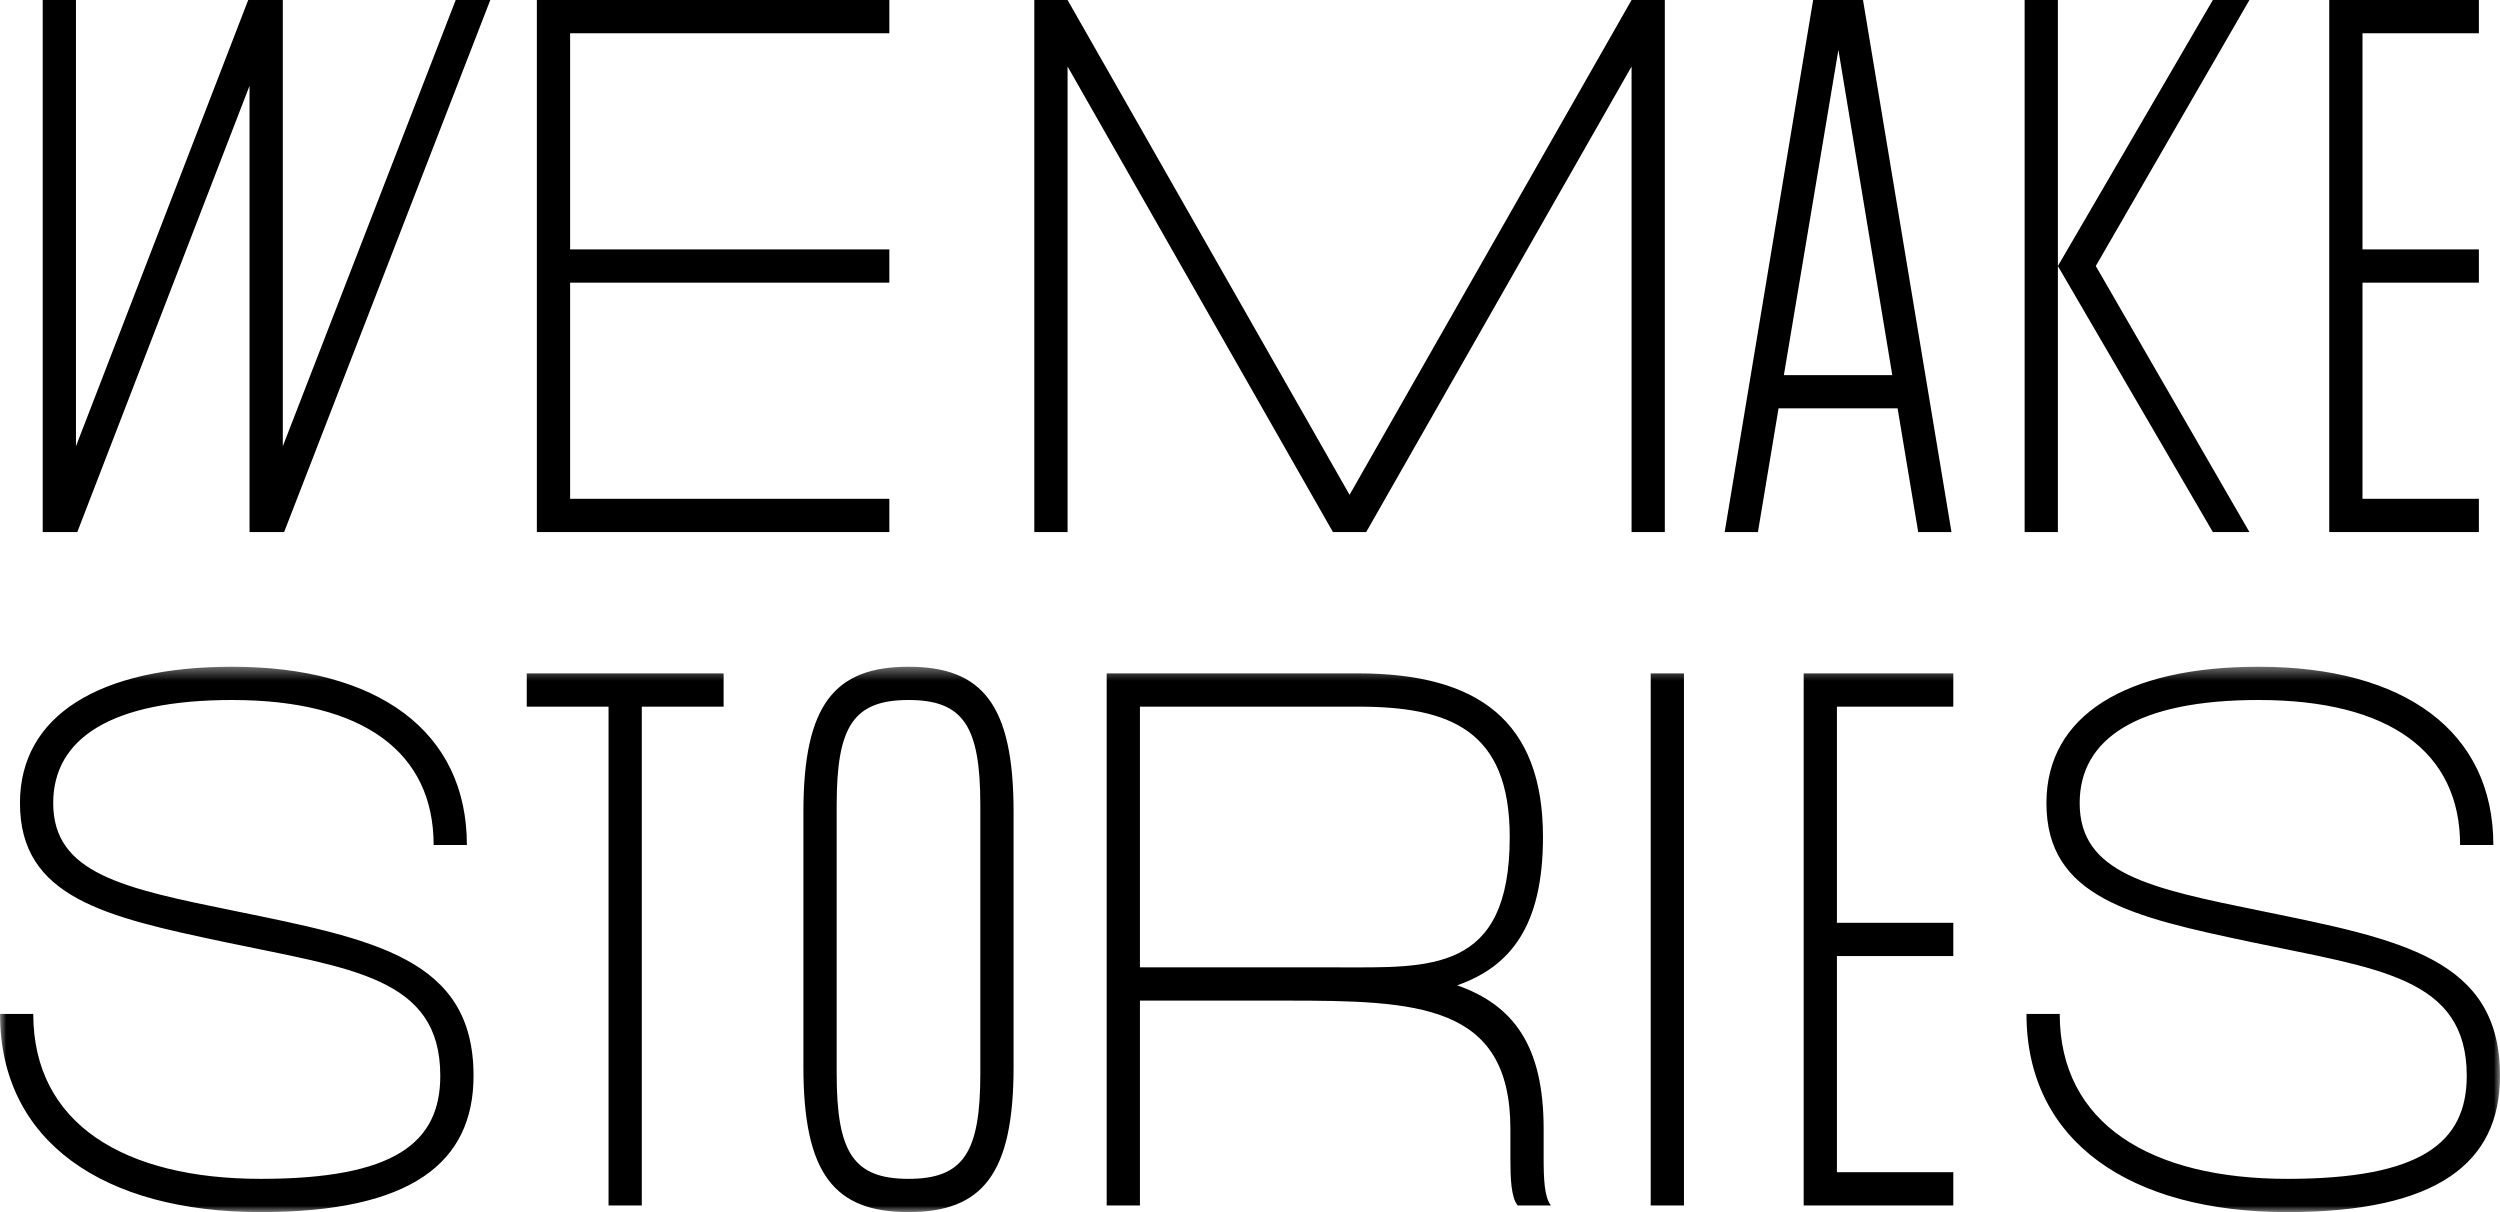 <svg width="200px" height="97px" viewBox="0 0 200 97" version="1.1" xmlns="http://www.w3.org/2000/svg" xmlns:xlink="http://www.w3.org/1999/xlink"><defs><polygon id="path-1" points="0 0.371 200 0.371 200 44 0 44"/></defs><g id="Desktop" stroke="none" stroke-width="1" fill="none" fill-rule="evenodd"><g id="Footer---Datenschutz-" transform="translate(-223, -58)"><g id="Group-4"><g id="Logo---WMS-Block" transform="translate(223, 58)"><g id="Group-3" transform="translate(0, 52.968)"><mask id="mask-2" fill="white"><use xlink:href="#path-1"/></mask><g id="Clip-2"/><path d="M18.729,19.898 C9.844,18.089 4.257,16.918 4.257,11.279 C4.257,6.118 8.886,3.032 18.569,3.032 C29.104,3.032 34.691,7.235 34.691,14.631 L37.351,14.631 C37.351,5.532 30.222,0.371 18.569,0.371 C7.981,0.371 1.597,4.255 1.597,11.279 C1.597,18.834 8.407,20.377 17.984,22.399 C28.04,24.527 35.223,25.165 35.223,33.093 C35.223,38.467 31.552,41.34 20.857,41.34 C10.003,41.34 2.661,36.977 2.661,28.145 L-0,28.145 C-0,38.361 8.301,44 20.857,44 C32.882,44 37.883,40.063 37.883,33.093 C37.883,23.676 29.902,22.186 18.729,19.898 L18.729,19.898 Z M57.889,0.903 L42.14,0.903 L42.14,3.564 L48.684,3.564 L48.684,43.468 L51.344,43.468 L51.344,3.564 L57.889,3.564 L57.889,0.903 Z M72.68,0.371 C66.774,0.371 64.273,3.404 64.273,11.97 L64.273,32.401 C64.273,40.968 66.774,44 72.68,44 C78.586,44 81.086,40.968 81.086,32.401 L81.086,11.97 C81.086,3.404 78.586,0.371 72.68,0.371 L72.68,0.371 Z M78.426,32.933 C78.426,39.212 77.096,41.34 72.68,41.34 C68.264,41.34 66.934,39.212 66.934,32.933 L66.934,11.438 C66.934,5.16 68.264,3.032 72.68,3.032 C77.096,3.032 78.426,5.16 78.426,11.438 L78.426,32.933 Z M123.491,39.691 L123.491,37.35 C123.491,30.699 121.097,27.453 116.575,25.857 C120.831,24.367 123.438,21.122 123.438,13.992 C123.438,4.734 118.277,0.903 108.647,0.903 L88.535,0.903 L88.535,43.468 L91.195,43.468 L91.195,27.081 L102.794,27.081 C113.329,27.081 120.831,27.294 120.831,37.35 L120.831,39.691 C120.831,41.287 120.884,42.83 121.416,43.468 L124.077,43.468 C123.545,42.83 123.491,41.287 123.491,39.691 L123.491,39.691 Z M91.195,24.421 L91.195,3.564 L108.647,3.564 C115.989,3.564 120.778,5.426 120.778,13.992 C120.778,24.899 114.393,24.421 107.051,24.421 L91.195,24.421 Z M132.057,43.468 L134.717,43.468 L134.717,0.903 L132.057,0.903 L132.057,43.468 Z M156.265,3.564 L156.265,0.903 L144.294,0.903 L144.294,43.468 L156.265,43.468 L156.265,40.808 L146.954,40.808 L146.954,23.516 L156.265,23.516 L156.265,20.856 L146.954,20.856 L146.954,3.564 L156.265,3.564 Z M180.846,19.898 C171.961,18.089 166.374,16.918 166.374,11.279 C166.374,6.118 171.003,3.032 180.687,3.032 C191.221,3.032 196.808,7.235 196.808,14.631 L199.468,14.631 C199.468,5.532 192.339,0.371 180.687,0.371 C170.099,0.371 163.714,4.255 163.714,11.279 C163.714,18.834 170.524,20.377 180.101,22.399 C190.157,24.527 197.34,25.165 197.34,33.093 C197.34,38.467 193.669,41.34 182.975,41.34 C172.12,41.34 164.778,36.977 164.778,28.145 L162.118,28.145 C162.118,38.361 170.418,44 182.975,44 C194.999,44 200,40.063 200,33.093 C200,23.676 192.02,22.186 180.846,19.898 L180.846,19.898 Z" id="Fill-1" fill="#000000" mask="url(#mask-2)"/></g><path d="M186.339,0 L186.339,42.565 L198.31,42.565 L198.31,39.904 L188.999,39.904 L188.999,22.613 L198.31,22.613 L198.31,19.952 L188.999,19.952 L188.999,2.66 L198.31,2.66 L198.31,0 L186.339,0 Z M177.028,0 L164.63,21.282 L177.028,42.565 L179.954,42.565 L167.663,21.282 L179.954,0 L177.028,0 Z M161.971,42.565 L164.631,42.565 L164.631,0 L161.971,0 L161.971,42.565 Z M145.051,0 L137.974,42.565 L140.634,42.565 L142.284,32.668 L151.808,32.668 L153.457,42.565 L156.118,42.565 L149.041,0 L145.051,0 Z M147.072,3.991 L151.382,30.008 L142.71,30.008 L147.072,3.991 Z M130.525,0 L107.965,39.585 L85.406,0 L82.745,0 L82.745,42.565 L85.406,42.565 L85.406,5.32 L106.635,42.565 L109.295,42.565 L130.525,5.32 L130.525,42.565 L133.185,42.565 L133.185,0 L130.525,0 Z M42.948,0 L42.948,42.565 L71.148,42.565 L71.148,39.904 L45.609,39.904 L45.609,22.613 L71.148,22.613 L71.148,19.952 L45.609,19.952 L45.609,2.66 L71.148,2.66 L71.148,0 L42.948,0 Z M36.457,0 L22.624,35.701 L22.624,0 L19.857,0 L6.077,35.701 L6.077,0 L3.417,0 L3.417,42.565 L6.183,42.565 L19.963,6.863 L19.963,42.565 L22.73,42.565 L39.224,0 L36.457,0 Z" id="Fill-4" fill="#000000"/></g></g></g></g></svg>